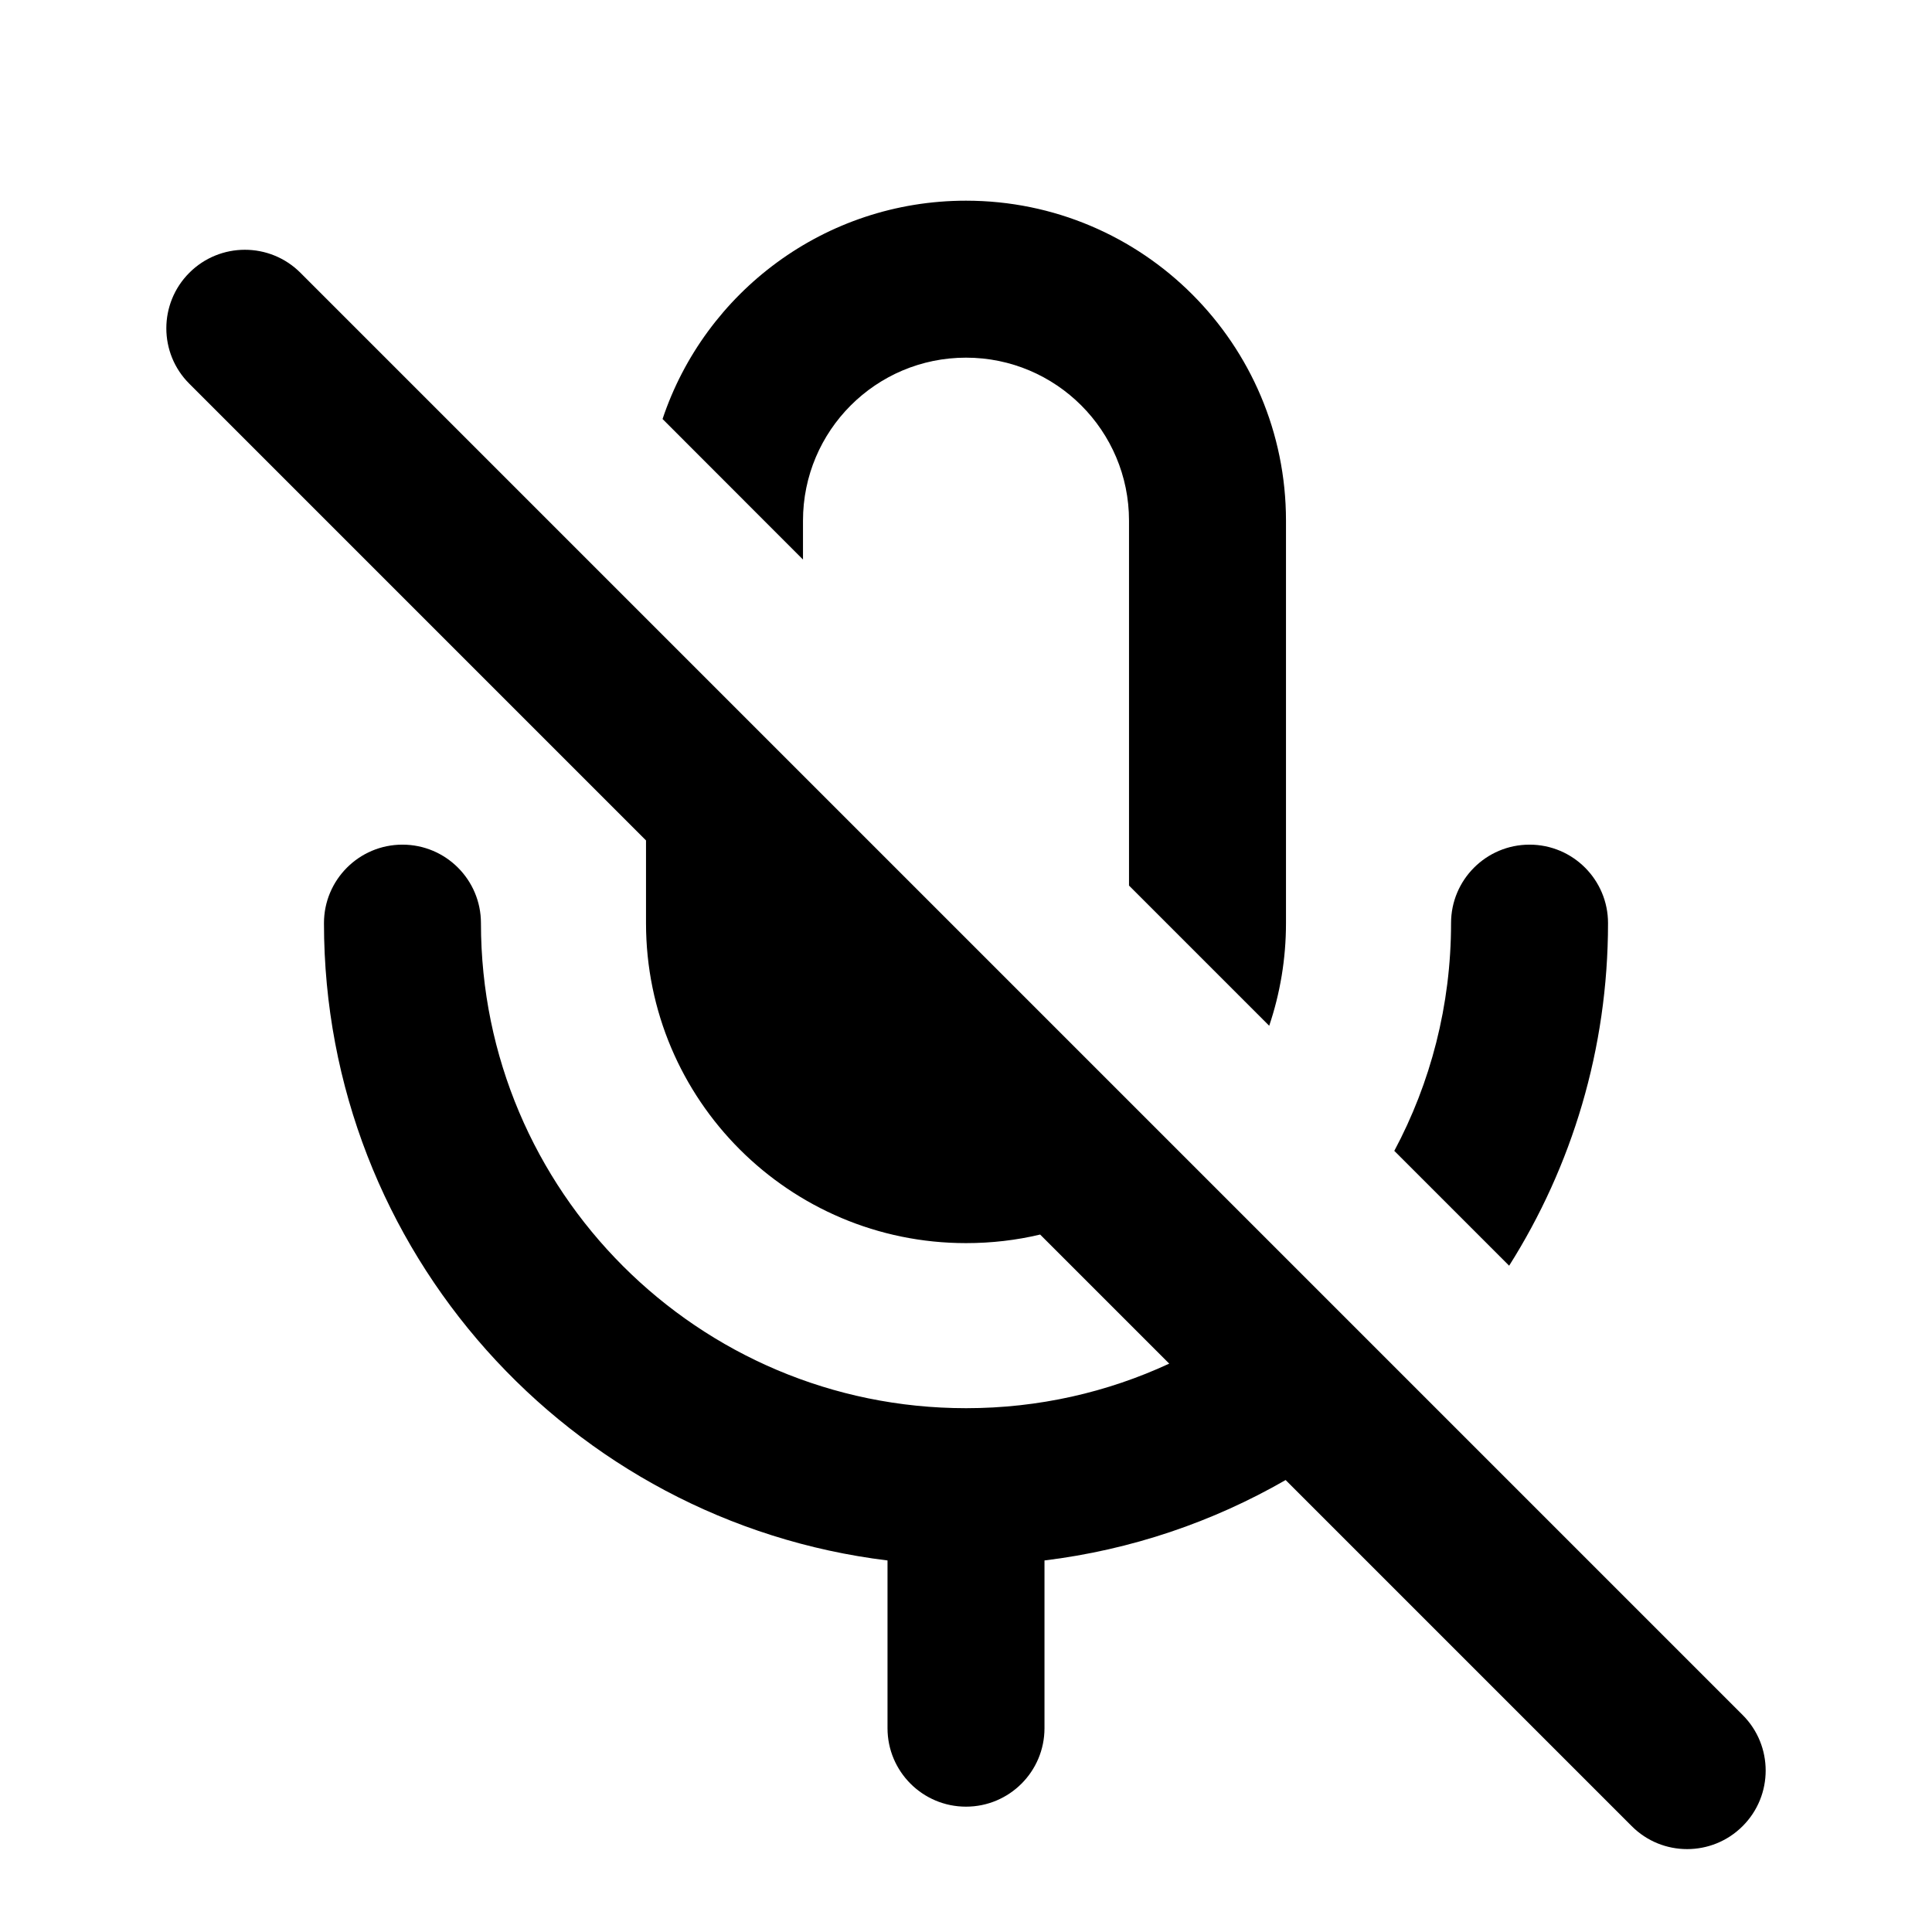 <svg width="16" height="16" viewBox="0 0 16 16" fill="none" xmlns="http://www.w3.org/2000/svg">
<path d="M5.35 6.96V7.645C5.35 9.109 6.537 10.295 8 10.295C8.211 10.295 8.417 10.271 8.614 10.224L9.683 11.293C9.172 11.53 8.602 11.662 8.002 11.662H8C5.782 11.662 3.983 9.864 3.983 7.645C3.983 7.286 3.692 6.995 3.333 6.995C2.974 6.995 2.683 7.286 2.683 7.645C2.683 10.362 4.72 12.602 7.35 12.923V14.312C7.35 14.671 7.641 14.962 8 14.962C8.359 14.962 8.65 14.671 8.65 14.312V12.923C9.37 12.835 10.046 12.603 10.647 12.257L13.513 15.123C13.766 15.377 14.178 15.377 14.432 15.123C14.686 14.869 14.686 14.457 14.432 14.203L2.488 2.259C2.234 2.005 1.822 2.005 1.568 2.259C1.314 2.513 1.314 2.925 1.568 3.178L5.35 6.96Z" fill="black"/>
<path d="M9.35 4.312V7.334L10.511 8.495C10.601 8.228 10.65 7.942 10.65 7.645V4.312C10.65 2.849 9.464 1.662 8 1.662C6.831 1.662 5.838 2.419 5.487 3.47L6.65 4.634V4.312C6.65 3.567 7.254 2.962 8 2.962C8.746 2.962 9.35 3.567 9.35 4.312Z" fill="black"/>
<path d="M11.547 9.531L12.498 10.482C13.017 9.661 13.317 8.688 13.317 7.645C13.317 7.286 13.026 6.995 12.667 6.995C12.308 6.995 12.017 7.286 12.017 7.645C12.017 8.327 11.847 8.969 11.547 9.531Z" fill="black"/>
</svg>
